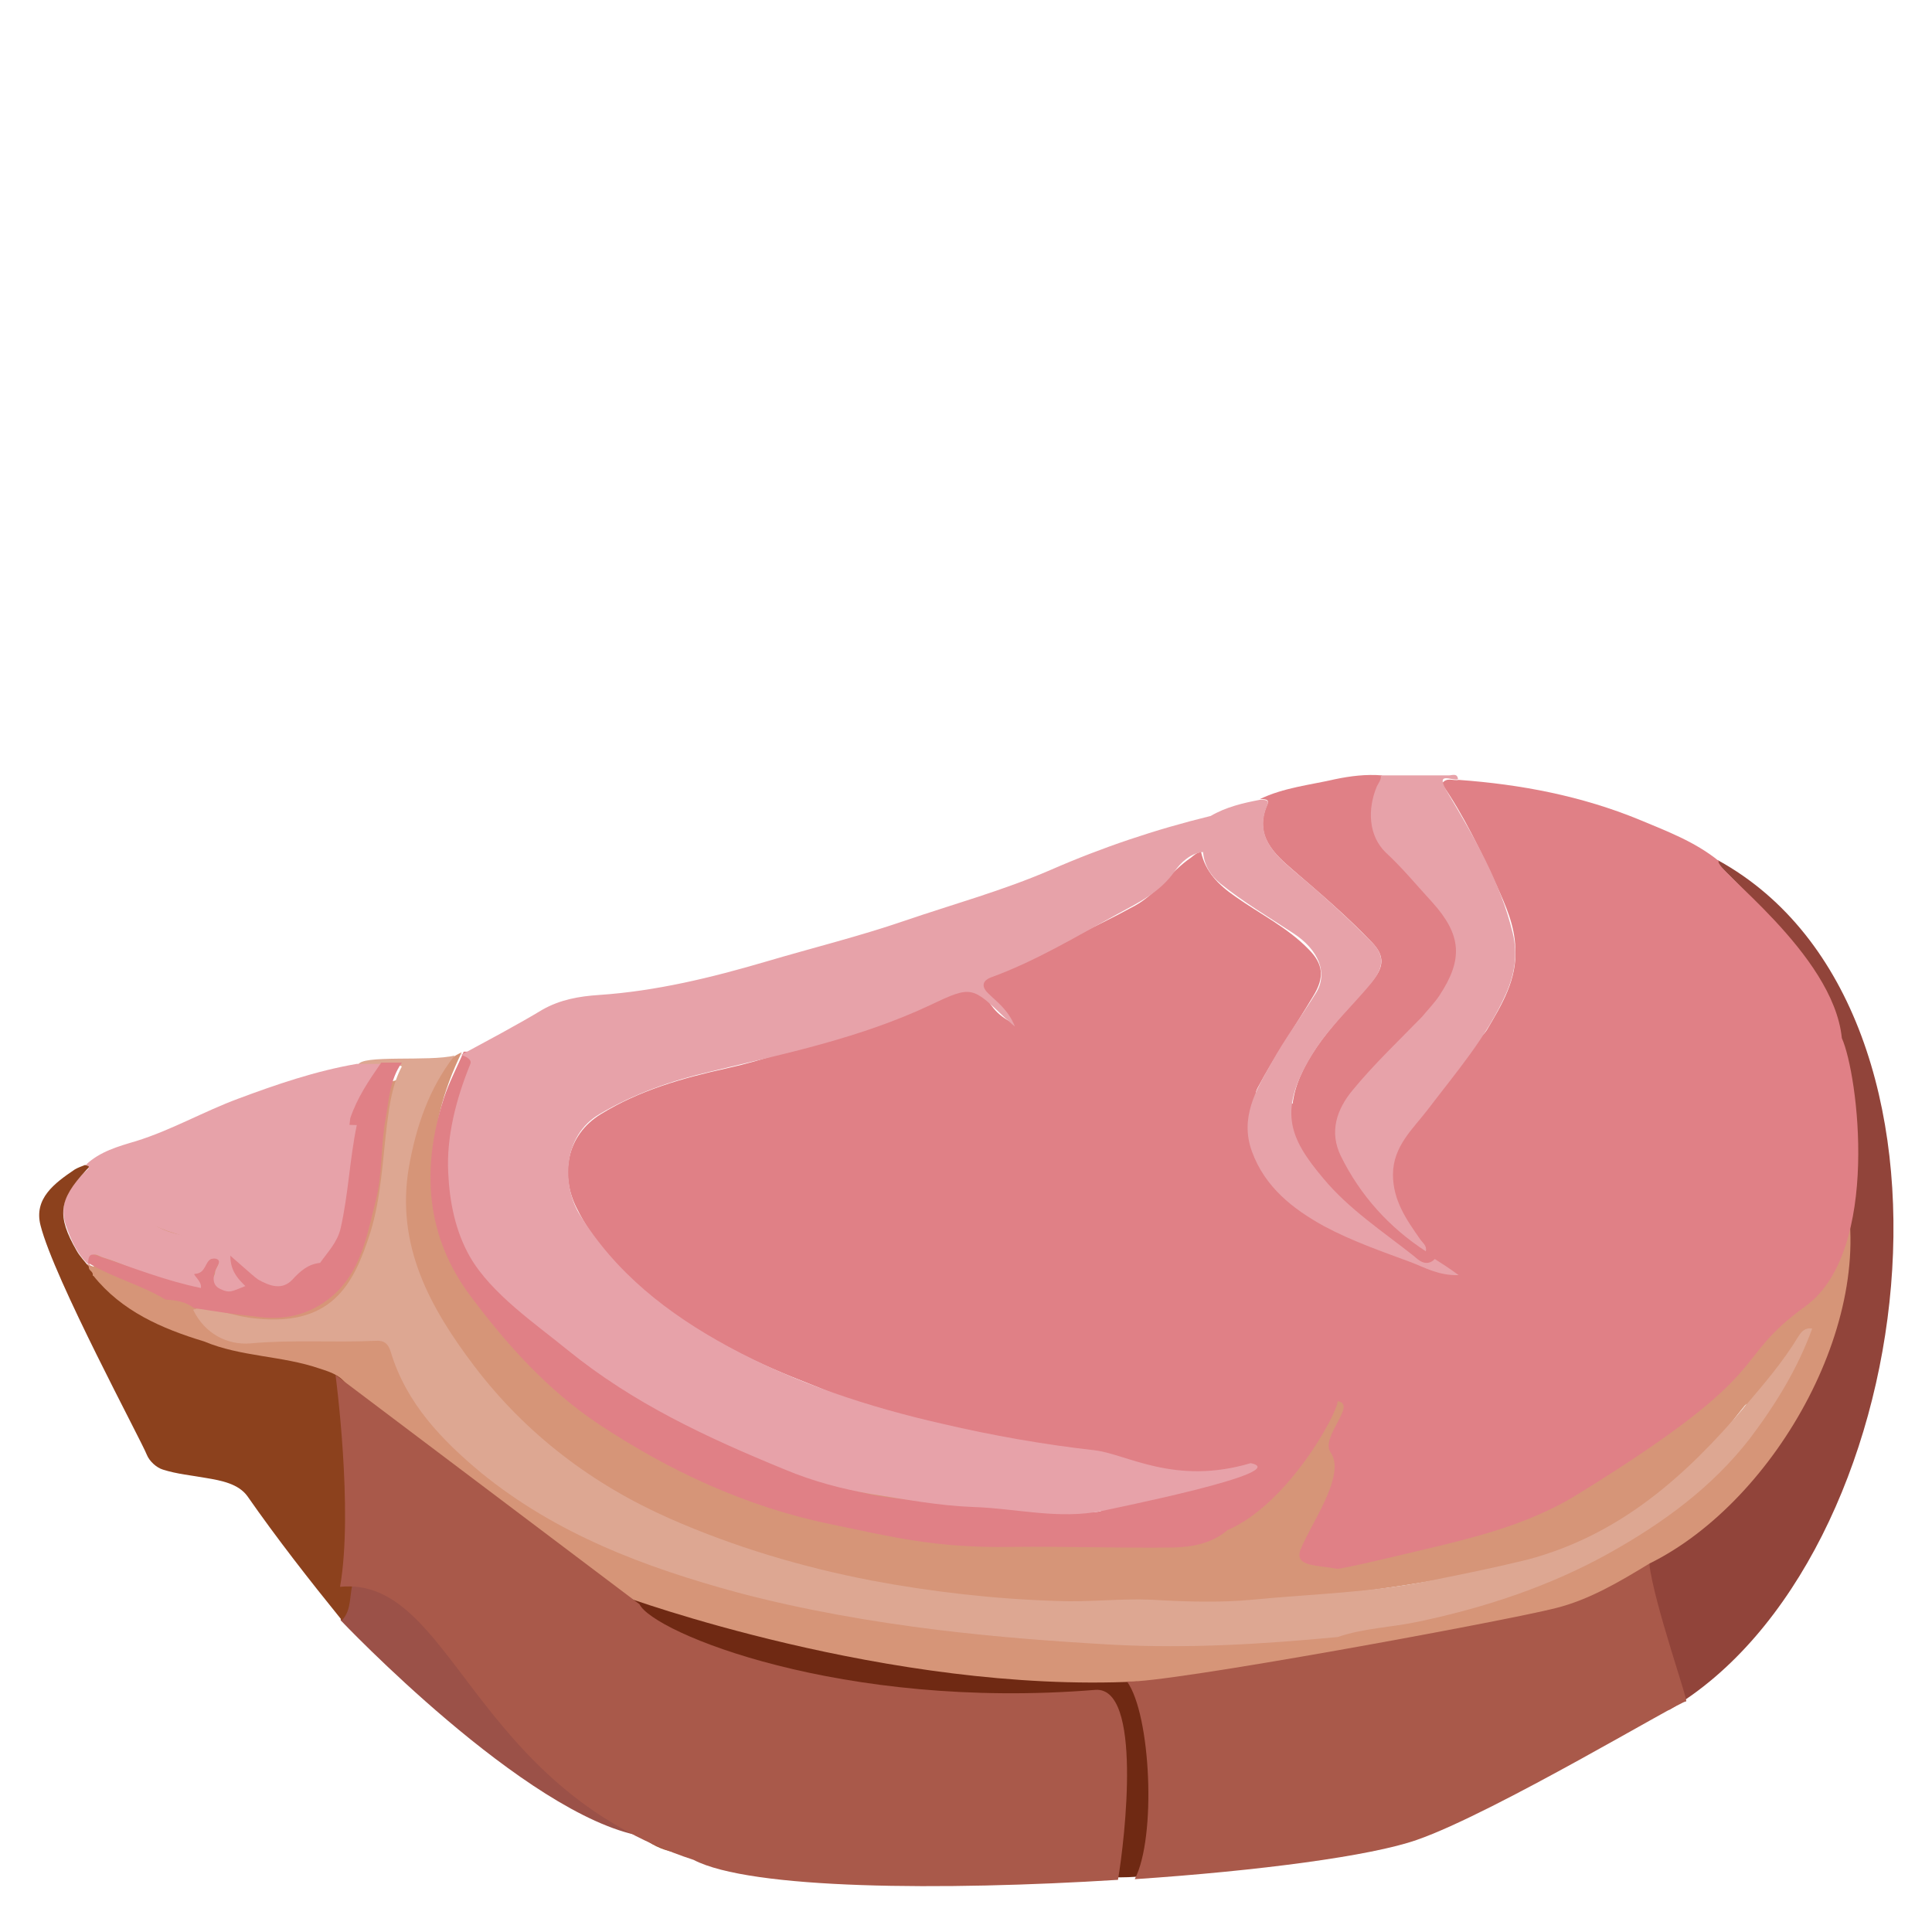 <?xml version="1.0" encoding="utf-8"?>
<!-- Generator: Adobe Illustrator 22.0.0, SVG Export Plug-In . SVG Version: 6.00 Build 0)  -->
<svg version="1.1" id="Layer_1" xmlns="http://www.w3.org/2000/svg" xmlns:xlink="http://www.w3.org/1999/xlink" x="0px" y="0px"
	 viewBox="0 0 300 300" style="enable-background:new 0 0 300 300;" xml:space="preserve">
<style type="text/css">
	.st0{fill:#E08086;}
	.st1{fill:#B73E1D;}
	.st2{fill:#DD9225;}
	.st3{fill:#E27E3B;}
	.st4{fill:#2581A4;}
	.st5{fill:#3C9656;}
	.st6{fill:#B7533B;}
	.st7{fill:#9B5829;}
	.st8{fill:#F2E044;}
	.st9{fill:#5C3E6D;}
	.st10{fill:#CCA44C;}
	.st11{fill:#C16938;}
	.st12{fill:#2E7B45;}
	.st13{fill:#DD7258;}
	.st14{fill:#EF8379;}
	.st15{fill:#895E40;}
	.st16{fill:#90777A;}
	.st17{fill:#F9FAEB;}
	.st18{fill:#E2DCC4;}
	.st19{fill:#FFFEFE;}
	.st20{fill:#907F77;}
	.st21{fill:#51683C;}
	.st22{fill:#B8AFAC;}
	.st23{fill:#96806C;}
	.st24{fill:#C5BBB3;}
	.st25{fill:#7B6453;}
	.st26{fill:#634B36;}
	.st27{fill:#4F2E18;}
	.st28{fill:#93847E;}
	.st29{fill:#715338;}
	.st30{fill:#CABEB5;}
	.st31{fill:#6E5542;}
	.st32{fill:#BBA999;}
	.st33{fill:#7F6E68;}
	.st34{fill:#A29590;}
	.st35{fill:#513B2D;}
	.st36{fill:#637550;}
	.st37{fill:#847146;}
	.st38{fill:#6D5D3C;}
	.st39{fill:#729289;}
	.st40{fill:#359182;}
	.st41{fill:#46AC9D;}
	.st42{fill:#298777;}
	.st43{fill:#296355;}
	.st44{fill:#0E3329;}
	.st45{fill:#3F9687;}
	.st46{fill:#E48555;}
	.st47{fill:#F59159;}
	.st48{fill:#DADADA;}
	.st49{fill:#921428;}
	.st50{fill:#A8122E;}
	.st51{fill:#B21530;}
	.st52{fill:#B2B294;}
	.st53{fill:#DBD9C1;}
	.st54{fill:#D5D8BA;}
	.st55{fill:#EFEED8;}
	.st56{fill:#59AD6D;}
	.st57{fill:#83B967;}
	.st58{fill:#8FC07C;}
	.st59{fill:#86C95D;}
	.st60{fill:#94D07A;}
	.st61{fill:#9CD47C;}
	.st62{fill:#72B452;}
	.st63{fill:#7CB461;}
	.st64{fill:#419155;}
	.st65{fill:#2C8245;}
	.st66{fill:#4CA664;}
	.st67{fill:#7E4545;}
	.st68{fill:#8B4A48;}
	.st69{fill:#864646;}
	.st70{fill:#964D4D;}
	.st71{fill:#BB9F93;}
	.st72{fill:#E0B15C;}
	.st73{fill:#BB9248;}
	.st74{fill:#D3A54A;}
	.st75{fill:#F4C55F;}
	.st76{fill:#D8A745;}
	.st77{fill:#E9B94E;}
	.st78{fill:#F0CC84;}
	.st79{fill:#DDB366;}
	.st80{fill:#EBC169;}
	.st81{fill:#E2B864;}
	.st82{fill:#CDA55D;}
	.st83{fill:#ECCA8E;}
	.st84{fill:#ECDEC4;}
	.st85{fill:#D0C392;}
	.st86{fill:#EEE4D3;}
	.st87{fill:#DDCCAF;}
	.st88{fill:#7FAA52;}
	.st89{fill:#90C161;}
	.st90{fill:#AACF81;}
	.st91{fill:#E0CB90;}
	.st92{fill:#F3DF9D;}
	.st93{fill:#F7F1D6;}
	.st94{fill:#F6E8BF;}
	.st95{fill:#1E1E1E;}
	.st96{fill:#E9E6E2;}
	.st97{fill:#CB564A;}
	.st98{fill:#D86C6A;}
	.st99{fill:#CB4634;}
	.st100{fill:#CA4634;}
	.st101{fill:#9E3022;}
	.st102{fill:#DF7B60;}
	.st103{fill:#C94533;}
	.st104{fill:#9F3021;}
	.st105{fill:#E0785E;}
	.st106{fill:#E17A60;}
	.st107{fill:#E27A60;}
	.st108{fill:#CA4735;}
	.st109{fill:#DD8675;}
	.st110{fill:#DC7C6D;}
	.st111{fill:#C94A36;}
	.st112{fill:#C94634;}
	.st113{fill:#CA4633;}
	.st114{fill:#C94834;}
	.st115{fill:#DF765C;}
	.st116{fill:#9D3122;}
	.st117{fill:#E07B60;}
	.st118{fill:#B53A2A;}
	.st119{fill:#C94734;}
	.st120{fill:#A03021;}
	.st121{fill:#DD806B;}
	.st122{fill:#DE8170;}
	.st123{fill:#EAA7A4;}
	.st124{fill:#E5D6D2;}
	.st125{fill:#F0A7B4;}
	.st126{fill:#A06267;}
	.st127{fill:#9F6467;}
	.st128{fill:#BA544F;}
	.st129{fill:#D69578;}
	.st130{fill:#DDA792;}
	.st131{fill:#91443A;}
	.st132{fill:#9B5148;}
	.st133{fill:#E7A2A9;}
	.st134{fill:#8C411D;}
	.st135{fill:#9E5029;}
	.st136{fill:#6F2913;}
	.st137{fill:#A9594A;}
	.st138{fill:#C07161;}
	.st139{fill:#5F801B;}
	.st140{fill:#409658;}
	.st141{fill:#AF665A;}
	.st142{fill:#712912;}
	.st143{fill:#CE847C;}
	.st144{fill:#B05932;}
	.st145{fill:#C97D71;}
	.st146{fill:#DF8551;}
	.st147{fill:#E58751;}
	.st148{fill:#834023;}
	.st149{fill:#8B431F;}
	.st150{fill:#E68751;}
	.st151{fill:#9E5A51;}
	.st152{fill:#EED4C6;}
	.st153{fill:#E1C5B0;}
	.st154{fill:#CDB3A1;}
	.st155{fill:#ECC0A2;}
	.st156{fill:#F4DECE;}
	.st157{fill:#F1D3BF;}
	.st158{fill:#DFBE94;}
	.st159{fill:#F1B6A8;}
	.st160{fill:#D36A74;}
	.st161{fill:#F5AEAD;}
	.st162{fill:#F1B1AE;}
	.st163{fill:#CC404E;}
	.st164{fill:#D55E66;}
	.st165{fill:#CB6A6C;}
	.st166{fill:#F4D8C3;}
	.st167{fill:#F5AEAB;}
	.st168{fill:#F27F89;}
	.st169{fill:#F4CCC0;}
	.st170{fill:#EE5A6D;}
	.st171{fill:#EDC8B4;}
	.st172{fill:#CD968B;}
	.st173{fill:#D29F93;}
	.st174{fill:#F2DCC5;}
	.st175{fill:#E2C5C5;}
	.st176{fill:#EE7D79;}
	.st177{fill:#EB6765;}
	.st178{fill:#DB4144;}
	.st179{fill:#F39E96;}
	.st180{fill:#F58A84;}
	.st181{fill:#EC6967;}
	.st182{fill:#E05656;}
	.st183{fill:#D42C2C;}
	.st184{fill:#D93435;}
	.st185{fill:#F2A19A;}
	.st186{fill:#F3AFA9;}
	.st187{fill:#E47875;}
	.st188{fill:#C94442;}
	.st189{fill:#E45F56;}
	.st190{fill:#F2E6E0;}
	.st191{fill:#F0E0D3;}
	.st192{fill:#F3D7CF;}
	.st193{fill:#F2D5CB;}
	.st194{fill:#F1D2C5;}
	.st195{fill:#EFE4DD;}
	.st196{fill:#F2DBD4;}
	.st197{fill:#F5D5C5;}
	.st198{fill:#F3C8B8;}
	.st199{fill:#F1C3B8;}
	.st200{fill:#F4CFBC;}
	.st201{fill:#F3C9BD;}
	.st202{fill:#F4C9BD;}
	.st203{fill:#F4D1C5;}
	.st204{fill:#F2B7A9;}
	.st205{fill:#F4D2C6;}
	.st206{fill:#F4CFBD;}
	.st207{fill:#F2C5B9;}
	.st208{fill:#F3C7B8;}
	.st209{fill:#F4CCBF;}
	.st210{fill:#F2CEBE;}
	.st211{fill:#F3BDAD;}
	.st212{fill:#F2B2A2;}
	.st213{fill:#F4B8A7;}
	.st214{fill:#F5B3A1;}
	.st215{fill:#F0B6A8;}
	.st216{fill:#F3B7AD;}
	.st217{fill:#F19787;}
	.st218{fill:#F28F7C;}
	.st219{fill:#F2C9B5;}
	.st220{fill:#EEAE9A;}
	.st221{fill:#F5928B;}
	.st222{fill:#F5968C;}
	.st223{fill:#F6B5A5;}
	.st224{fill:#F38F85;}
	.st225{fill:#F5988B;}
	.st226{fill:#F2B39C;}
	.st227{fill:#F0BA9D;}
	.st228{fill:#F1B39C;}
	.st229{fill:#EF9189;}
	.st230{fill:#EF9A90;}
	.st231{fill:#E59489;}
	.st232{fill:#EEAB9A;}
	.st233{fill:#F1A195;}
	.st234{fill:#A2C5C5;}
	.st235{fill:#8AADAC;}
	.st236{fill:#B17139;}
	.st237{fill:#AB6B4B;}
	.st238{fill:#BF7D60;}
	.st239{fill:#C98426;}
	.st240{fill:#C6743C;}
	.st241{fill:#CEAA83;}
	.st242{fill:#C8662A;}
	.st243{fill:#AA6B4B;}
	.st244{fill:#EEE166;}
	.st245{fill:#CC5A40;}
	.st246{fill:#CEAA82;}
	.st247{fill:#C1573E;}
	.st248{fill:#3A9656;}
	.st249{fill:#46A35F;}
	.st250{fill:#44A160;}
	.st251{fill:#288245;}
	.st252{fill:#4C345B;}
	.st253{fill:#6F5182;}
	.st254{fill:#382447;}
	.st255{fill:#482D59;}
	.st256{fill:#56386B;}
	.st257{fill:#A85C36;}
	.st258{fill:#FAE19C;}
	.st259{fill:#B5DAD7;}
	.st260{fill:#F2E3C1;}
	.st261{fill:#F6E2AF;}
	.st262{fill:#F7D989;}
	.st263{fill:#E5A045;}
	.st264{fill:#F8E28F;}
	.st265{fill:#F9E198;}
	.st266{fill:#F2B22C;}
	.st267{fill:#F3B124;}
	.st268{fill:#C68226;}
	.st269{fill:#E09E46;}
	.st270{fill:#E2C888;}
	.st271{fill:#D3CA23;}
	.st272{fill:#DDB3B1;}
	.st273{fill:#165229;}
	.st274{fill:#E4E4E4;}
	.st275{fill:#DCDEBD;}
	.st276{fill:#DABBB4;}
	.st277{fill:#BAAF24;}
	.st278{fill:#BA5138;}
	.st279{fill:#9B3C2C;}
	.st280{fill:#D86F6A;}
	.st281{fill:#B4B3B3;}
	.st282{fill:#C8B167;}
	.st283{fill:#F8D776;}
	.st284{fill:#E34340;}
	.st285{fill:#A36720;}
	.st286{fill:#F0E3C5;}
	.st287{fill:#C17B1B;}
	.st288{fill:#E5A65C;}
	.st289{fill:#E2A14B;}
	.st290{fill:#CAE4E1;}
	.st291{fill:#97C4BF;}
	.st292{fill:#80AAA4;}
	.st293{fill:#C5DFDB;}
	.st294{fill:#ABC9C4;}
	.st295{fill:#A8453C;}
	.st296{fill:#35180D;}
	.st297{fill:#F76253;}
	.st298{fill:#69210D;}
	.st299{fill:#8E2614;}
	.st300{fill:#822914;}
	.st301{fill:#F1E99F;}
	.st302{fill:#CEBB31;}
	.st303{fill:#F7F8DB;}
	.st304{fill:#D3E8E5;}
	.st305{fill:#BFDCD6;}
	.st306{fill:#441D11;}
	.st307{fill:#726933;}
	.st308{fill:none;stroke:#726933;stroke-width:0.5;stroke-miterlimit:10;}
	.st309{fill:none;stroke:#726933;stroke-width:2;stroke-miterlimit:10;}
	.st310{fill:#736933;}
	.st311{fill:#E4955E;}
	.st312{fill:#CE763A;}
	.st313{fill:#F5AC79;}
	.st314{fill:#D3C4C1;}
	.st315{fill:#E9D8D4;}
	.st316{fill:#A8112E;}
	.st317{fill:#5E5655;}
	.st318{fill:#F2EDD3;}
	.st319{fill:#D6C7C4;}
	.st320{fill:#EBDFDC;}
</style>
<g>
	<path class="st129" d="M290.1,183.2c2,2.1-9.8,17.1-11.9,19.6c-5.9,7.1-12.9,13.2-20,19.2c-14.3,12-32,19.9-54.7,18.8
		c5.9,0.3,3.1-10.3,4.6-15.7c0.8-3,3.4-7.3-1.7-8.7c2.2,1.9-6.6,12.5-7.7,13.7c-5.7,6.3-10.2,9.1-17.2,10l4.3-1.9l-50.3-6.9l-41-9.8
		c-20.1-13.3-35-33.2-22.8-58.1c-1.1,0.5-2.1,1.2-3,2.2l-19.2,5.7l-38.1,17.4l3.2,8c-0.4-0.1-0.7-0.3-1.1-0.4
		c0,6.1,11.5,10,16.7,11.7l4,5.8l8.1,6.1l14.4-2.7c6.2,5,11.9,11.9,17.9,16.7c6.8,5.5,14.3,11.8,22.3,15.5
		c12.1,5.6,27,8.5,41.1,10.2l0,0l0,0c5.1,0.6,10.1,1,14.8,1.4c9.2,0.6,18.6,0.7,27.8,0.3c8.7-0.4,22,0.3,29.9-3.7c0-0.2,0-0.2,0.1,0
		c1.3,0,42-3.3,64.8-30.2c5.7-6.8,6.6-12.1,9.9-20.3C287.1,202.9,293.5,186.8,290.1,183.2z M253.9,238.5
		c-14.3,8.9-27.7,11.3-44,14.2c0.2,0.6-22.5,2.8-29.9,2.7c-9.7-0.1-19.4-0.8-29.1-1.8l10.7-4.8c21.1,1.3,43.2-0.1,63.4-3.8
		c12.3-2.2,19.1-2.3,31.8-11.2c5.6-3.9,10.4-11,14.1-15.5C273.6,215.2,257.4,236.3,253.9,238.5z"/>
	<g>
		<path class="st130" d="M70.6,163.9c-4,5.1-6,11.1-7.1,17.3c-2.1,12.2,3.3,21.9,10.2,31c8,10.5,18.3,18.3,30.3,23.6
			c10,4.4,20.4,7.5,31.2,9.6c9.6,1.8,19.2,2.9,29,3.2c4.9,0.2,9.7-0.4,14.5-0.2c5.2,0.3,10.6,0.5,15.8,0c9.3-0.9,18.6-1.1,27.8-3
			c5-1,9.9-2,14.8-3.2c14.4-3.8,24.7-13,34-24c2.9-3.4,5.8-6.8,8.1-10.6c0.4-0.6,0.9-1.5,2.2-1.3c-2.3,6.3-5.7,11.8-9.7,17.1
			c-5.9,7.6-13.5,13.1-21.7,17.7c-9.3,5.2-19.3,8.5-29.7,10.7c-4.2,0.9-8.5,1-12.6,2.4c-11.6,1.1-23.1,1.8-34.7,1.2
			c-9.1-0.5-18.2-1.2-27.3-2.3c-10.5-1.3-20.9-3.1-31.1-5.8c-14.4-3.9-28.3-9.1-40-18.7c-6-5-11.5-10.7-13.9-18.6
			c-0.4-1.4-1.1-1.9-2.4-1.8c-6.5,0.3-12.9-0.2-19.4,0.4c-3.6,0.3-7.1-1.5-8.9-5.2c0,0,0.1-0.1,0.2-0.1c0.1,0,0.2,0,0.3-0.1
			c2.8-0.1,5.4,1,8.1,1.4c12.9,1.8,16.3-5.1,18.9-13.2c1.7-5.5,1.9-11.2,2.6-16.9c0.4-3,0.8-6.1,2.3-8.9c-1-0.5-2-0.1-3-0.2
			c-1.3,0-2.5,0-3.8,0C55.9,163.7,66.7,164.9,70.6,163.9z"/>
		<path class="st131" d="M256.1,242.8c19.9-9.8,36.1-39,29.9-59.9c-2.6-8.8,6.5-24.7-19.7-49.1c-0.1-0.1,0.3-0.2,0.5-0.2
			c42.4,23.4,31.7,108.8-7.6,131.9C251,262.2,255.9,249,256.1,242.8z"/>
		<path class="st0" d="M286,161.2c-1.3-13.2-20.2-26.4-19.1-27.5c-3.7-3-8-4.6-12.3-6.4c-9-3.7-18.4-5.5-28.1-6.2
			c-0.8,0.2-1.9-0.5-2.6,0.6c3.4,4.9,6,10.4,8.5,15.8c1.4,3.1,2.8,6.2,2.9,9.7c0.3,4.9-2.1,8.8-4.4,12.7c-3.7,6.2-39.6,16.4-35.6,9
			c2.6-4.9,5.8-9.5,8.6-14.2c1.8-2.9,1.6-5-0.7-7.3c-3.3-3.4-7.6-5.5-11.4-8.2c-2.6-1.8-4.6-3.8-5.3-6.9c-0.7,0.1-1.1,0.5-1.6,0.9
			c-3.1,2.1-5.2,5.5-8.6,7.4c-7.3,4-16.1,7.9-23.8,11.2c-1.9,0.8,0,1.7,1.1,2.9c1.1,1.2,2.7,2.1,3.2,3.9c-1.1-0.6-2.1-1.4-2.8-2.4
			c-1.8-2.6-5.6-4.6-8.1-3.4c-11.1,5.2-21.2,10.5-33.1,13.1c-6.8,1.5-13.5,3.4-19.5,7.1c-5.4,3.3-6.3,9.5-3.8,14.5
			c2.8,5.7,7.2,10.3,12.1,14.2c6.9,5.5,14.7,9.5,22.9,12.7c11.7,4.6,46.8,20,46.5,20.2c-1.4,1-30.4-1.4-35.6-2.5
			c-10.6-2.3-21.9-7.2-31.1-12.8c-7-4.2-13.5-9-19.7-14.2c-4.2-3.5-8.6-7.3-10.6-12.6c-3.2-8.1-3.6-16.4-1.5-24.9
			c0.3-1.2,2.1-2.9,0.1-4.3c-0.2,0-0.4,0-0.6,0c-1,2.4-2.3,4.8-3.1,7.3c-3.5,10.9-2.8,21.4,4.2,30.7c5.6,7.5,12,14.6,19.8,19.8
			c11,7.3,23,12.9,36.2,15.6c9.2,1.9,16.1,3.7,27.9,3.5c8.4-0.1,16.8,0.2,25.2,0.1c3-0.1,5.9-0.6,8.4-2.7c9.5-4.1,17.1-18.2,17.1-20
			c0.1,0,0.1,0,0.1,0c2.9,0.5-2.8,5.6-1.2,7.9c2.5,3.5-3,11-4.6,15c-1.2,2.8,2.5,2.5,5.6,3.1c0.7,0.1,11.9-2.6,16.9-3.8
			c7.3-1.8,14.3-3.9,20.7-7.9c31.7-19.6,23-20.3,35.2-29.1C292.1,194.2,288.5,166.7,286,161.2z"/>
		<path class="st0" d="M221.4,194.2c0.2,0.7,0.6,1.1,1.3,1.3c-1,1.6-2.5,0-2.7-0.2c-6.2-4.9-13-9.3-17.4-16.2
			c-3.7-5.7-1.8-11.6,2.7-17.7c2.4-3.2,5.3-6.1,7.9-9.2c1.7-2.1,1.8-3.8-0.1-5.8c-3.8-4-8-7.6-12.2-11.2c-2.9-2.5-6.3-5.4-4.1-10.3
			c0.4-0.9-0.6-0.8-1.2-0.8c3.7-1.8,7.8-2.2,11.7-3.1c2.4-0.5,4.8-0.8,7.3-0.6c-0.6,2.6-2.1,5-1.4,8c0.4,1.6,1,2.9,2.2,3.9
			c2.8,2.4,5,5.3,7.4,8.1c5,5.8,4.7,10.8-0.7,16.4c-4.4,4.6-9.2,8.8-12.9,14c-2.1,3-2.2,6-0.9,8.7
			C211.2,185.5,215.7,190.5,221.4,194.2z"/>
		<path class="st132" d="M94.5,270.6c10.1,9,26.3,18.3,5.1,14.5c-18-3.2-46.7-33.5-46.7-33.5s0.3-6.8,1.3-8.8
			C72.8,240.2,76.1,272.3,94.5,270.6z"/>
		<g>
			<g>
				<path class="st133" d="M234.9,144.9c-1.9-7.9-6-14.9-10.1-21.8c-2.1-3.5,0.6-1.8,1.6-2.1c-0.1-1-0.9-0.6-1.4-0.6
					c-3.5,0-7,0-10.6,0c0.1,0.7-0.3,1.1-0.6,1.7c-1.5,3.6-1.3,7.7,1.4,10.3c2.6,2.4,4.8,5.1,7.2,7.7c4.6,5.1,4.8,8.9,1.1,14.5
					c-0.8,1.2-1.8,2.2-2.7,3.3c-3.6,3.7-7.4,7.3-10.7,11.3c-2.6,3.1-3.7,6.6-1.9,10.3c3,6.1,7.5,11.1,13.2,14.8
					c0.2-0.9-0.5-1.3-0.9-1.9c-2.1-3-4.2-6-4.2-10c0-4.4,3.1-7.1,5.4-10.1c4.4-5.8,9.2-11.3,12.2-18.1
					C235.2,151.2,235.7,148.2,234.9,144.9z"/>
				<path class="st133" d="M219.5,195c-4.8-3.8-10-7.2-14-12c-5.4-6.4-7.2-10.7-1.4-19.8c2.5-3.9,5.9-7,8.8-10.5
					c1.7-2.1,2.3-4,0.4-6.1c-3.9-4-8-7.7-12.3-11.3c-2.9-2.5-6.3-5.4-4.2-10.3c0.4-0.9-0.6-0.8-1.2-0.8c-2.6,0.5-5.2,1.1-7.6,2.5
					c-8.6,2.1-16.9,4.9-24.9,8.4c-7.4,3.2-15.1,5.3-22.7,7.9c-7,2.4-14.3,4.2-21.4,6.3c-8.5,2.5-17.1,4.6-26,5.2
					c-3,0.2-6,0.7-8.8,2.3c-3.8,2.3-8.7,4.9-12.6,7c1.2,0.4,1.7,0.9,1.4,1.5c-2.2,5.4-3.7,11.3-3.4,16.8c0.2,4.5,1.1,9.1,3.4,13.1
					c3.3,5.7,10.2,10.4,15.1,14.4c10.2,8.3,21.6,13.6,33.8,18.6c4.3,1.8,8.8,3,13.4,3.8c5.2,0.8,10.4,1.8,15.7,2
					c6.7,0.2,13.4,2,20.2,0.6c1.2-0.3,29.9-6,23-7.4c-11.8,3.5-19.2-1.4-24.2-2c-8-0.9-15.9-2.3-23.6-4.1
					c-11.5-2.6-22.8-6.3-33.3-12c-9.4-5.1-17.6-11.5-23.2-20.7c-2.6-4.4-2.6-12,3.2-15.4c5.4-3.2,11.2-5.2,17.2-6.6
					c11.6-2.8,23.3-5.2,34.3-10.4c6.3-3,6.4-2.8,11.5,2.1c0.3,0.2,0.5,0.5,1.5,1.3c-1.1-2.7-2.8-3.8-4.2-5.2c-1.2-1.2-0.6-2,0.4-2.4
					c6.9-2.5,13.2-6.3,19.6-9.8c3.3-1.8,6.7-3.4,9-6.7c0.9-1.3,2.4-2.8,4.4-3c0.2,2,1.1,3.6,2.7,4.9c3.6,2.9,7.5,5.2,11.3,7.7
					c4,2.6,5.4,6.2,3.6,9.2c-2.3,3.7-4.9,7.2-7,11c-2.4,4.2-4.9,8.5-3,13.7c2,5.5,6.3,8.9,11.2,11.6c4.3,2.3,8.9,3.9,13.5,5.6
					c2.1,0.8,4.3,2.1,7.4,2c-1.5-1.1-2.6-1.8-3.7-2.5C221.4,196.9,220.1,195.5,219.5,195z"/>
			</g>
		</g>
		<path class="st133" d="M55.4,165.2c1.3,0,2.5,0,3.8,0c-1.4,2.4-2.5,4.9-3.1,7.6c-0.2,0.9-0.5,1.6-1.2,2.1
			c-5.5-0.6-10.9,0.3-16.4,0.9c-4.3,0.4-8.4,1-12.3,2.8c-3.8,1.7-5.9,4.5-5.5,7.1c0.4,3.1,3.4,5.3,7.6,6.1c2.4,0.5,4.9,0.3,7.3,1
			c0.3,2.5,0.9,4.9,3.1,6.6c0.5,0.4,1,1.1,0,1.3c-1.5,0.3-4.2,1.3-5.7-0.8c-0.8-1,0.4-1.4,0.4-2.4c0-0.6,1.1-1.4,0.1-1.9
			c-1.2-0.5-1.1,0.8-1.5,1.3c-1.3,1.6-0.7,2.8,0,4.2c-5.4-0.9-10.9-4.3-15.9-5.8c-0.8-0.2-1.7-1.2-2.2,0.4c0,0.3,0,0.6,0.1,0.9
			c-2-1.7-3-4.1-3.8-6.4c-1.2-3.7,0.9-6.3,3.5-8.7c0.1-0.1,0.1-0.2,0-0.3c0-0.2-0.2-0.3-0.4-0.3c2.2-2.1,5.1-2.9,7.8-3.7
			c5.5-1.7,10.5-4.6,15.9-6.6C42.9,168.4,49,166.3,55.4,165.2z"/>
		<path class="st134" d="M56.5,232.9c-0.8-0.2-1-0.8-1.1-1.6c-0.9-3.9-0.3-8-1-11.9c-0.3-0.3-0.6-0.6-0.9-0.9l0.7,0.3
			c0-1,0-2.1,0-3.1c-0.9-2-2.7-2.6-4.6-3.2c-5.8-2-12.2-1.8-17.9-4.2c-6.6-2-12.8-4.7-17.2-10.2c0,0-0.1,0-0.1,0c0,0,0-0.1,0-0.1
			c0.1-0.6-0.7-0.7-0.6-1.3c-0.6-0.8-1.4-1.6-1.9-2.5c-3.1-5.4-2.8-7.9,1.4-12.4c0.3-0.4,1-0.7-0.1-0.9c-0.5,0.2-1.1,0.4-1.6,0.7
			c-3.1,2.1-6.4,4.5-5.3,8.7c2.1,8.3,15.6,33.3,16.5,35.6c0.4,1,1.5,2,2.5,2.3c2.2,0.7,4.5,0.9,6.7,1.3c2.4,0.4,5,0.9,6.4,2.8
			c4.6,6.6,9.6,13,14.7,19.3c1.7-1.8,1-4.3,1.9-6.3c0-2.1,0-4.1,0.5-6.1c0.3-1.1,0.5-1.9,1.7-1.3c1.5,0.8,1.5,0,1.6-1.1
			C58.7,235.1,58.5,233.5,56.5,232.9z"/>
		<path class="st135" d="M99.5,285.1c2.1,0,3.7,1,5.1,2.5C102.7,287.2,101,286.4,99.5,285.1z"/>
		<path class="st136" d="M176.6,261.1c0.9,5.5,3.3,10.6,4,16.1c0.6,4.5,3,8.7,1.1,13c-0.6,1.4-12.5,1.9-12.8,0.4
			c-0.5-3.7-0.6-6.8-3.1-9.3c0.5-3.5-0.9-6.9-0.7-10.5c0-0.7-0.2-1.8-1.6-2.2c-3.4-0.9-3.9-2-2.9-5.6c-4.7-0.2-10.1,1.6-14.7,1.3
			c-9.3-0.7-19.4-2.7-28.4-5c-6.5-1.6-18-5.4-20.6-11.4C96.9,247.9,138.1,263,176.6,261.1z"/>
		<g>
			<path class="st137" d="M256.1,242.8c-4.6,2.8-9.3,5.6-14.5,6.9c-7.3,1.9-60.9,11.8-66.6,11.4c3.7,5.1,4.6,24.2,1.2,30.7
				c19.3-1.3,36.7-3.6,43.8-6.1c12.1-4.2,41.3-21.8,41.8-21.5C262.4,264.7,256.8,249,256.1,242.8z"/>
			<path class="st137" d="M170.1,262.4c-39.4,3.2-68.7-8.9-70.8-13.3c0,0-47.2-35.6-47.2-35.6s2.8,21,0.7,32.9
				c17.5-1.7,20.2,31.1,54.9,42.4c8.8,4.6,38.7,4.8,65.9,3.1C174.7,285.4,177.4,261.9,170.1,262.4z"/>
		</g>
		<path class="st0" d="M30.1,203.1c-1.3-1-2.8-1.2-4.4-1.3c-3.8-2.3-8.2-3.4-12-5.7c0-1.8,0.9-1.3,2-0.9c5.1,1.7,10.1,3.7,15.5,4.8
			c0.2-1.1-1.5-2.2-0.9-2.2c1.7-0.1,1.5-1.9,2.5-2.3c0.6-0.2,1.5,0,1.1,0.8c-0.8,1.4-1.2,3.1,0.2,3.8c1.6,0.8,1.9,0.4,4-0.4
			c-2.2-2.1-2.6-3.5-2.2-6.8c0.2,0,0.3,0,0.5,0c0.4,0.1,0.7,0.3,0.9,0.7c1.5,3.3,1.5,3.3,4.4,0.8c0.2-0.2,0.5-0.3,1.1,0
			c-0.8,1.3-2.1,2.1-3,3.3c3.1,2.6,4.5,1.4,6.5-1.7c1.1-1.7,3.4-0.2,4-1.9c3.1-2.9,2.2-5.4,2.6-9.2c0.4-3.5,1.1-7.8,1.5-11.3
			c1.1-3.2,2.8-5.7,4.8-8.6c1,0,2.1,0,3.2,0c-1.9,2.7-2,5.8-2.5,8.6c-0.8,4.2-0.5,8.6-1.5,12.6c-1.4,5.5-2.3,11.4-7.1,15.3
			c-3.5,2.8-7.4,3.6-11.8,2.9C36.4,204.1,33.2,203.6,30.1,203.1z"/>
		<path class="st133" d="M34.4,193.9c0.4,0.1,4.9,4.3,5.7,4.8c1.8,1,3.7,1.7,5.3,0c1.2-1.3,2.4-2.4,4.3-2.6c1.2-1.7,2.7-3.2,3.2-5.4
			c1.2-5.3,1.4-10.7,2.5-16c-5.8-0.1-11.5-0.7-17.3,0c-4.5,0.5-14.4,1.7-16.4,4c-2.1,2.4-2.3,3.4-2.4,6.3c0,3.3,3.9,5.1,6.6,6.1"/>
	</g>
</g>
</svg>

